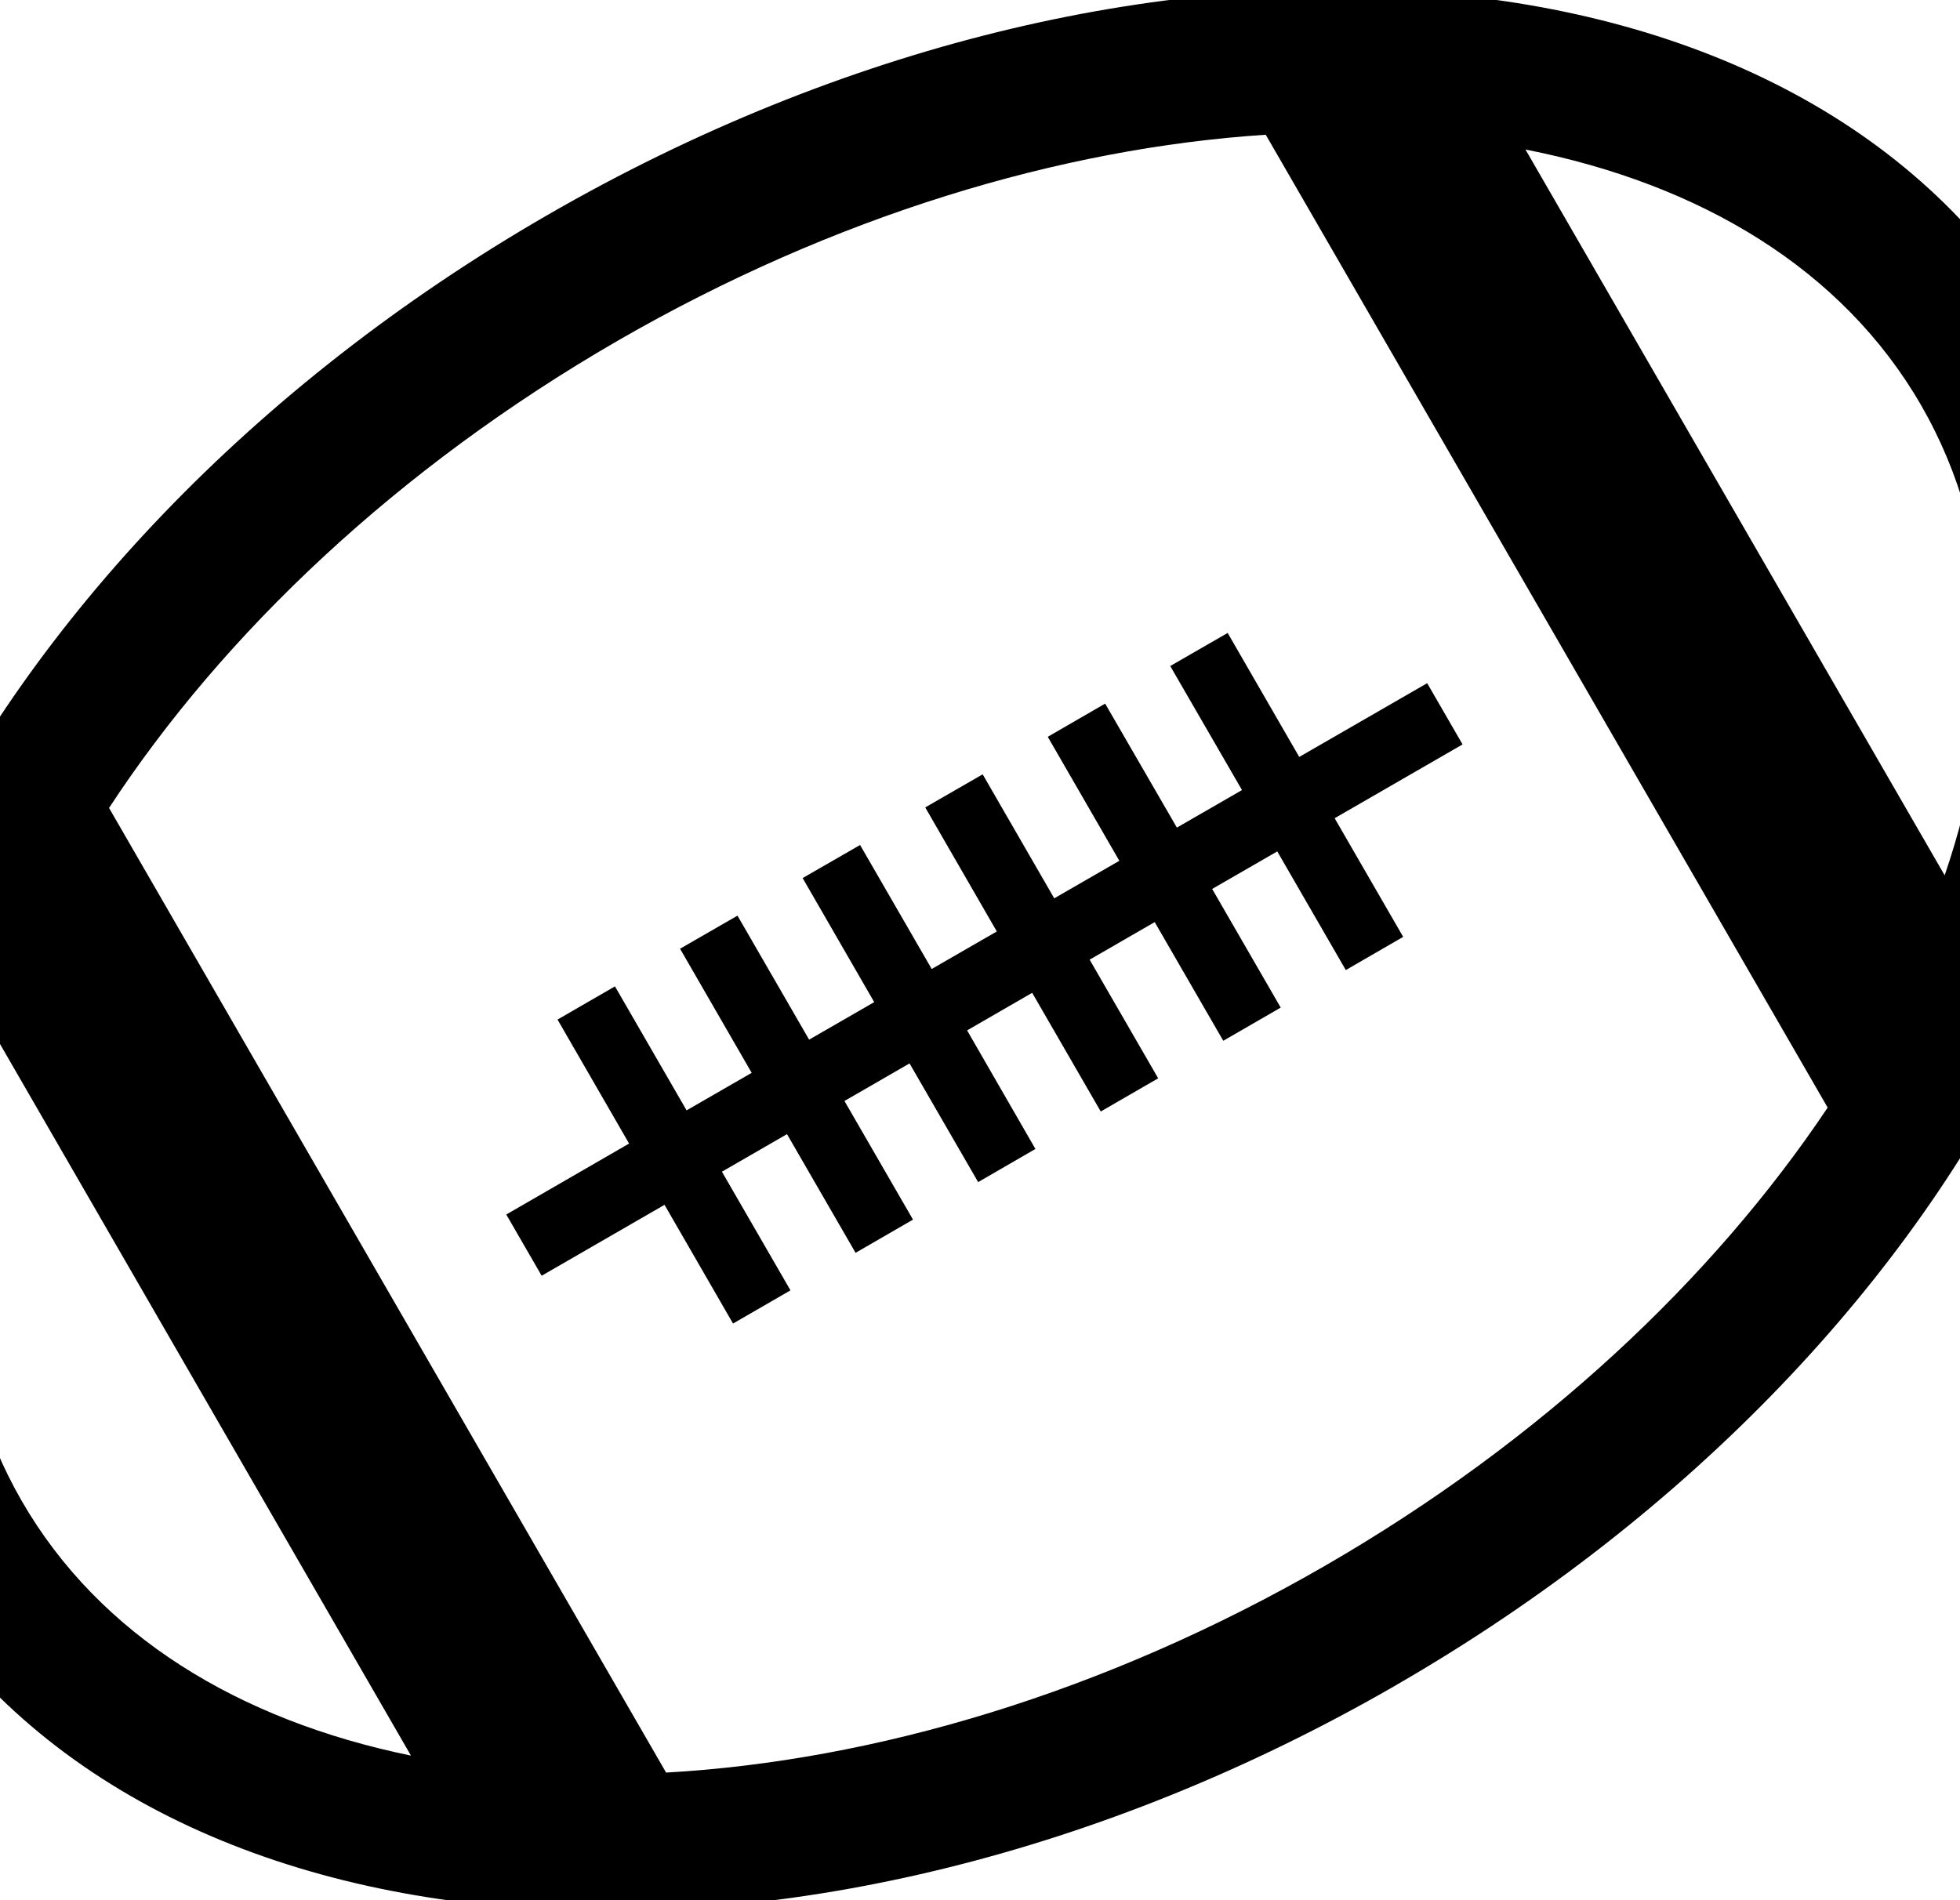 <!-- Generated by IcoMoon.io -->
<svg version="1.1" xmlns="http://www.w3.org/2000/svg" width="33" height="32" viewBox="0 0 33 32">
<title>football</title>
<path d="M23.507 28.378c-9.967 5.755-21.247 4.879-25.194-1.957-3.946-6.836 0.935-17.044 10.903-22.799s21.247-4.881 25.195 1.957c3.947 6.835-0.935 17.043-10.905 22.799zM-0.066 17.467c-0.933 2.806-0.871 5.552 0.435 7.815 1.307 2.262 3.653 3.688 6.55 4.283l-6.985-12.098zM21.311 2.269c-3.454 0.226-7.264 1.365-10.911 3.469-3.71 2.144-6.642 4.933-8.564 7.868l9.379 16.245c3.503-0.198 7.384-1.341 11.096-3.484 3.646-2.106 6.536-4.837 8.461-7.715l-9.461-16.383zM32.742 14.741c0.969-2.843 0.923-5.628-0.398-7.919-1.323-2.291-3.712-3.723-6.66-4.304l7.058 12.223zM17.435 19.348l-0.966 0.559-1.155-1.998-0.005 0.002-1.091 0.63 1.154 1.998-0.967 0.559-1.154-1.998-0.005 0.002-1.091 0.63 1.154 1.998-0.967 0.559-1.154-2-0.005 0.004-2.063 1.191-0.596-1.031 2.068-1.195-1.205-2.088 0.967-0.559 1.206 2.088 1.096-0.632-1.206-2.090 0.967-0.557 1.206 2.088 1.096-0.632-1.205-2.089 0.967-0.557 1.206 2.088 1.096-0.632-1.205-2.089 0.967-0.557 1.205 2.088 1.096-0.632-1.205-2.088 0.966-0.559 1.208 2.088 1.096-0.632-1.208-2.089 0.967-0.557 1.205 2.088 2.154-1.242 0.596 1.031-2.154 1.243 1.154 1.998-0.966 0.559-1.154-1.998-1.096 0.632 1.154 1.998-0.967 0.559-1.154-1.998-0.005 0.002-1.091 0.63 1.154 1.998-0.967 0.559-1.154-1.998-0.005 0.002-1.091 0.63 1.152 2z"></path>
</svg>
